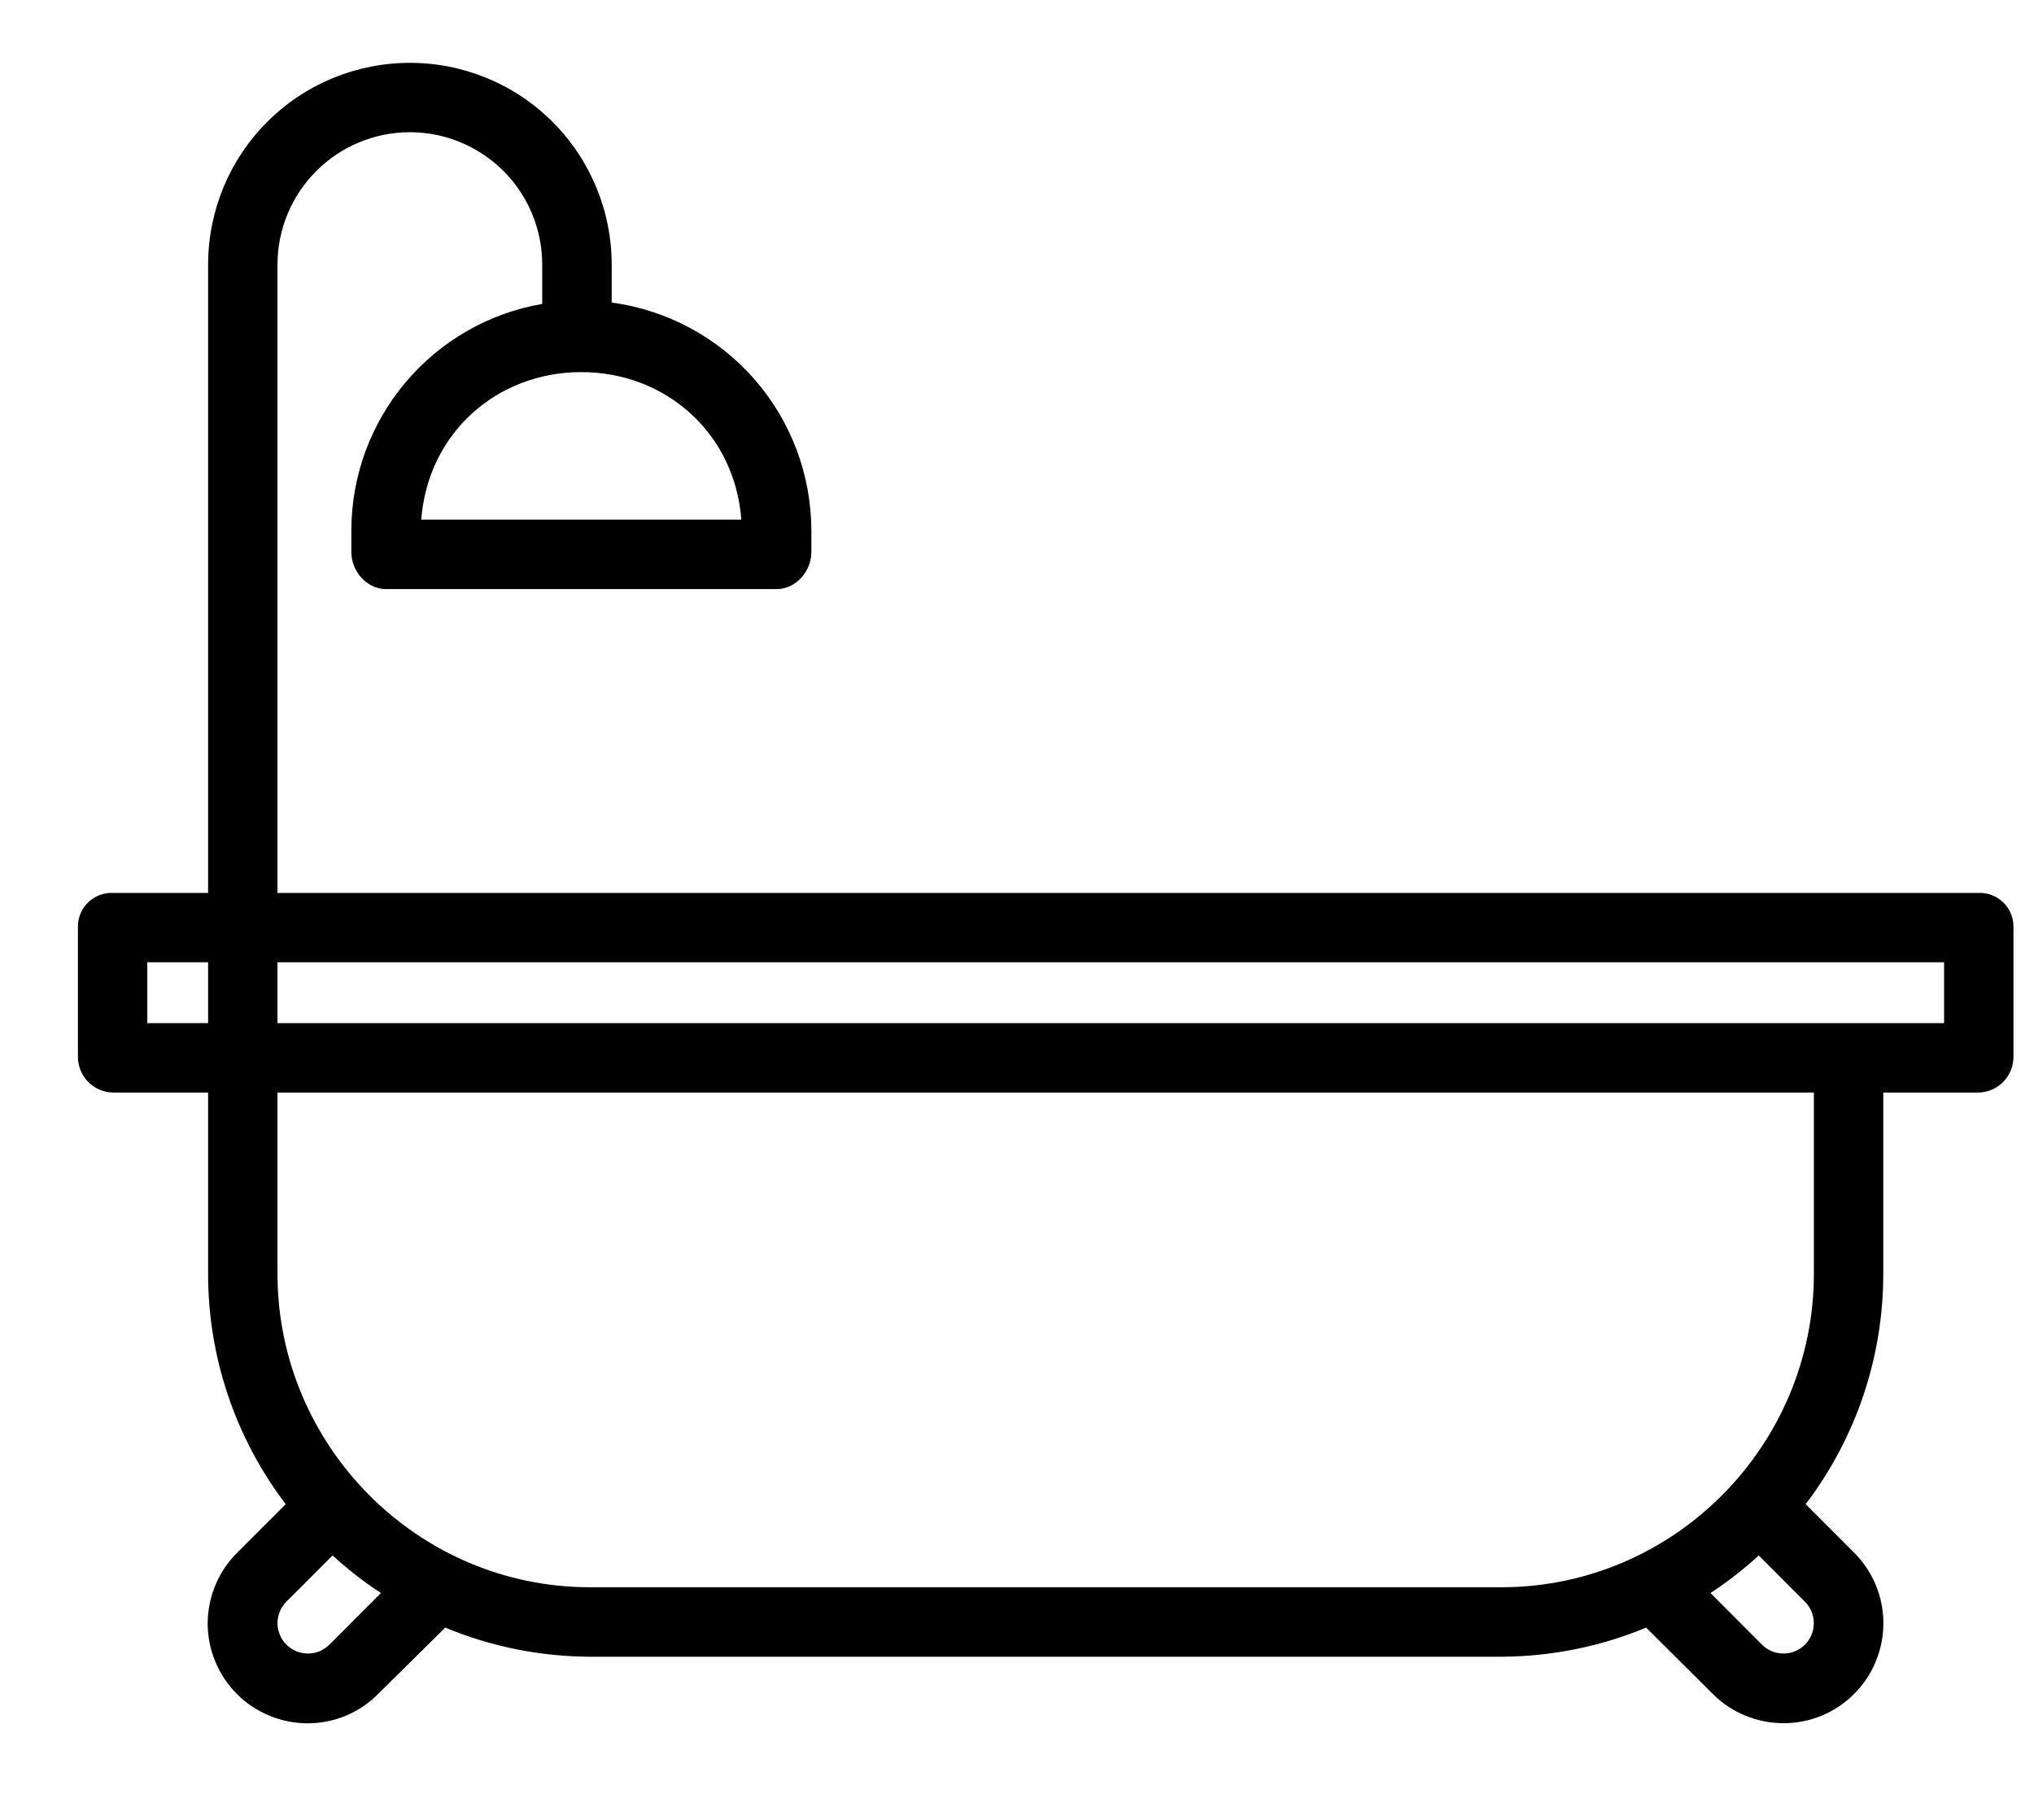 <svg width="19" height="17" viewBox="0 0 19 17" fill="none" xmlns="http://www.w3.org/2000/svg">
<path d="M18.484 8.341H2.592V2.472C2.592 2.144 2.723 1.829 2.955 1.597C3.186 1.366 3.501 1.235 3.829 1.235C4.157 1.235 4.471 1.366 4.703 1.597C4.935 1.829 5.065 2.144 5.065 2.472V2.839C4.566 2.925 4.114 3.185 3.788 3.572C3.462 3.959 3.282 4.449 3.282 4.956V5.158C3.282 5.337 3.427 5.503 3.606 5.503H7.254C7.434 5.503 7.579 5.337 7.579 5.158V4.956C7.578 4.435 7.389 3.933 7.046 3.541C6.703 3.15 6.23 2.896 5.714 2.826V2.472C5.714 1.972 5.515 1.492 5.162 1.139C4.808 0.785 4.329 0.587 3.829 0.587C3.329 0.587 2.849 0.785 2.496 1.139C2.142 1.492 1.944 1.972 1.944 2.472V8.341H1.052C1.01 8.339 0.968 8.347 0.929 8.362C0.89 8.377 0.854 8.4 0.824 8.429C0.793 8.458 0.769 8.493 0.753 8.532C0.736 8.571 0.728 8.612 0.728 8.654V9.87C0.727 9.957 0.761 10.041 0.821 10.104C0.882 10.167 0.965 10.203 1.052 10.206H1.944V11.897C1.943 12.675 2.198 13.432 2.669 14.051L2.217 14.503C2.13 14.589 2.06 14.692 2.013 14.805C1.965 14.919 1.941 15.04 1.94 15.163C1.94 15.286 1.964 15.408 2.011 15.521C2.058 15.635 2.127 15.738 2.214 15.825C2.3 15.912 2.404 15.98 2.517 16.027C2.631 16.074 2.752 16.098 2.875 16.098C2.998 16.098 3.12 16.073 3.233 16.026C3.346 15.978 3.449 15.909 3.535 15.821L4.159 15.204C4.587 15.382 5.047 15.474 5.511 15.476H14.025C14.489 15.474 14.948 15.382 15.377 15.204L16 15.824C16.087 15.911 16.19 15.98 16.303 16.026C16.417 16.073 16.538 16.097 16.661 16.097C16.783 16.097 16.904 16.073 17.018 16.026C17.131 15.979 17.234 15.91 17.32 15.823C17.407 15.736 17.476 15.633 17.522 15.52C17.569 15.407 17.593 15.286 17.593 15.163C17.593 15.04 17.569 14.919 17.522 14.806C17.475 14.693 17.406 14.59 17.319 14.503L16.867 14.051C17.338 13.432 17.593 12.675 17.592 11.897V10.206H18.484C18.571 10.203 18.654 10.167 18.715 10.104C18.775 10.041 18.809 9.957 18.808 9.87V8.654C18.808 8.612 18.8 8.571 18.783 8.532C18.767 8.493 18.742 8.458 18.712 8.429C18.682 8.4 18.646 8.377 18.607 8.362C18.568 8.347 18.526 8.339 18.484 8.341ZM6.925 4.854H3.935C3.997 4.043 4.644 3.476 5.43 3.476C6.216 3.476 6.863 4.043 6.925 4.854ZM1.376 9.557V8.989H1.944V9.557H1.376ZM3.077 15.363C3.05 15.389 3.019 15.41 2.985 15.425C2.95 15.439 2.913 15.446 2.876 15.446C2.839 15.446 2.802 15.439 2.768 15.425C2.733 15.41 2.702 15.389 2.675 15.363C2.649 15.337 2.628 15.305 2.614 15.271C2.6 15.236 2.592 15.2 2.592 15.162C2.592 15.125 2.6 15.088 2.614 15.054C2.628 15.019 2.649 14.988 2.675 14.962L3.107 14.53C3.248 14.659 3.399 14.777 3.558 14.881L3.077 15.363ZM16.86 15.363C16.834 15.389 16.803 15.41 16.768 15.425C16.734 15.439 16.697 15.446 16.66 15.446C16.622 15.446 16.586 15.439 16.551 15.425C16.517 15.41 16.485 15.389 16.459 15.363L15.978 14.881C16.137 14.777 16.288 14.659 16.429 14.53L16.86 14.962C16.914 15.015 16.943 15.087 16.943 15.162C16.943 15.238 16.914 15.31 16.86 15.363ZM16.944 11.897C16.944 13.507 15.634 14.827 14.025 14.827H5.511C3.902 14.827 2.592 13.507 2.592 11.897V10.206H16.944V11.897ZM18.16 9.557H2.592V8.989H18.16V9.557Z" fill="black"/>
</svg>
